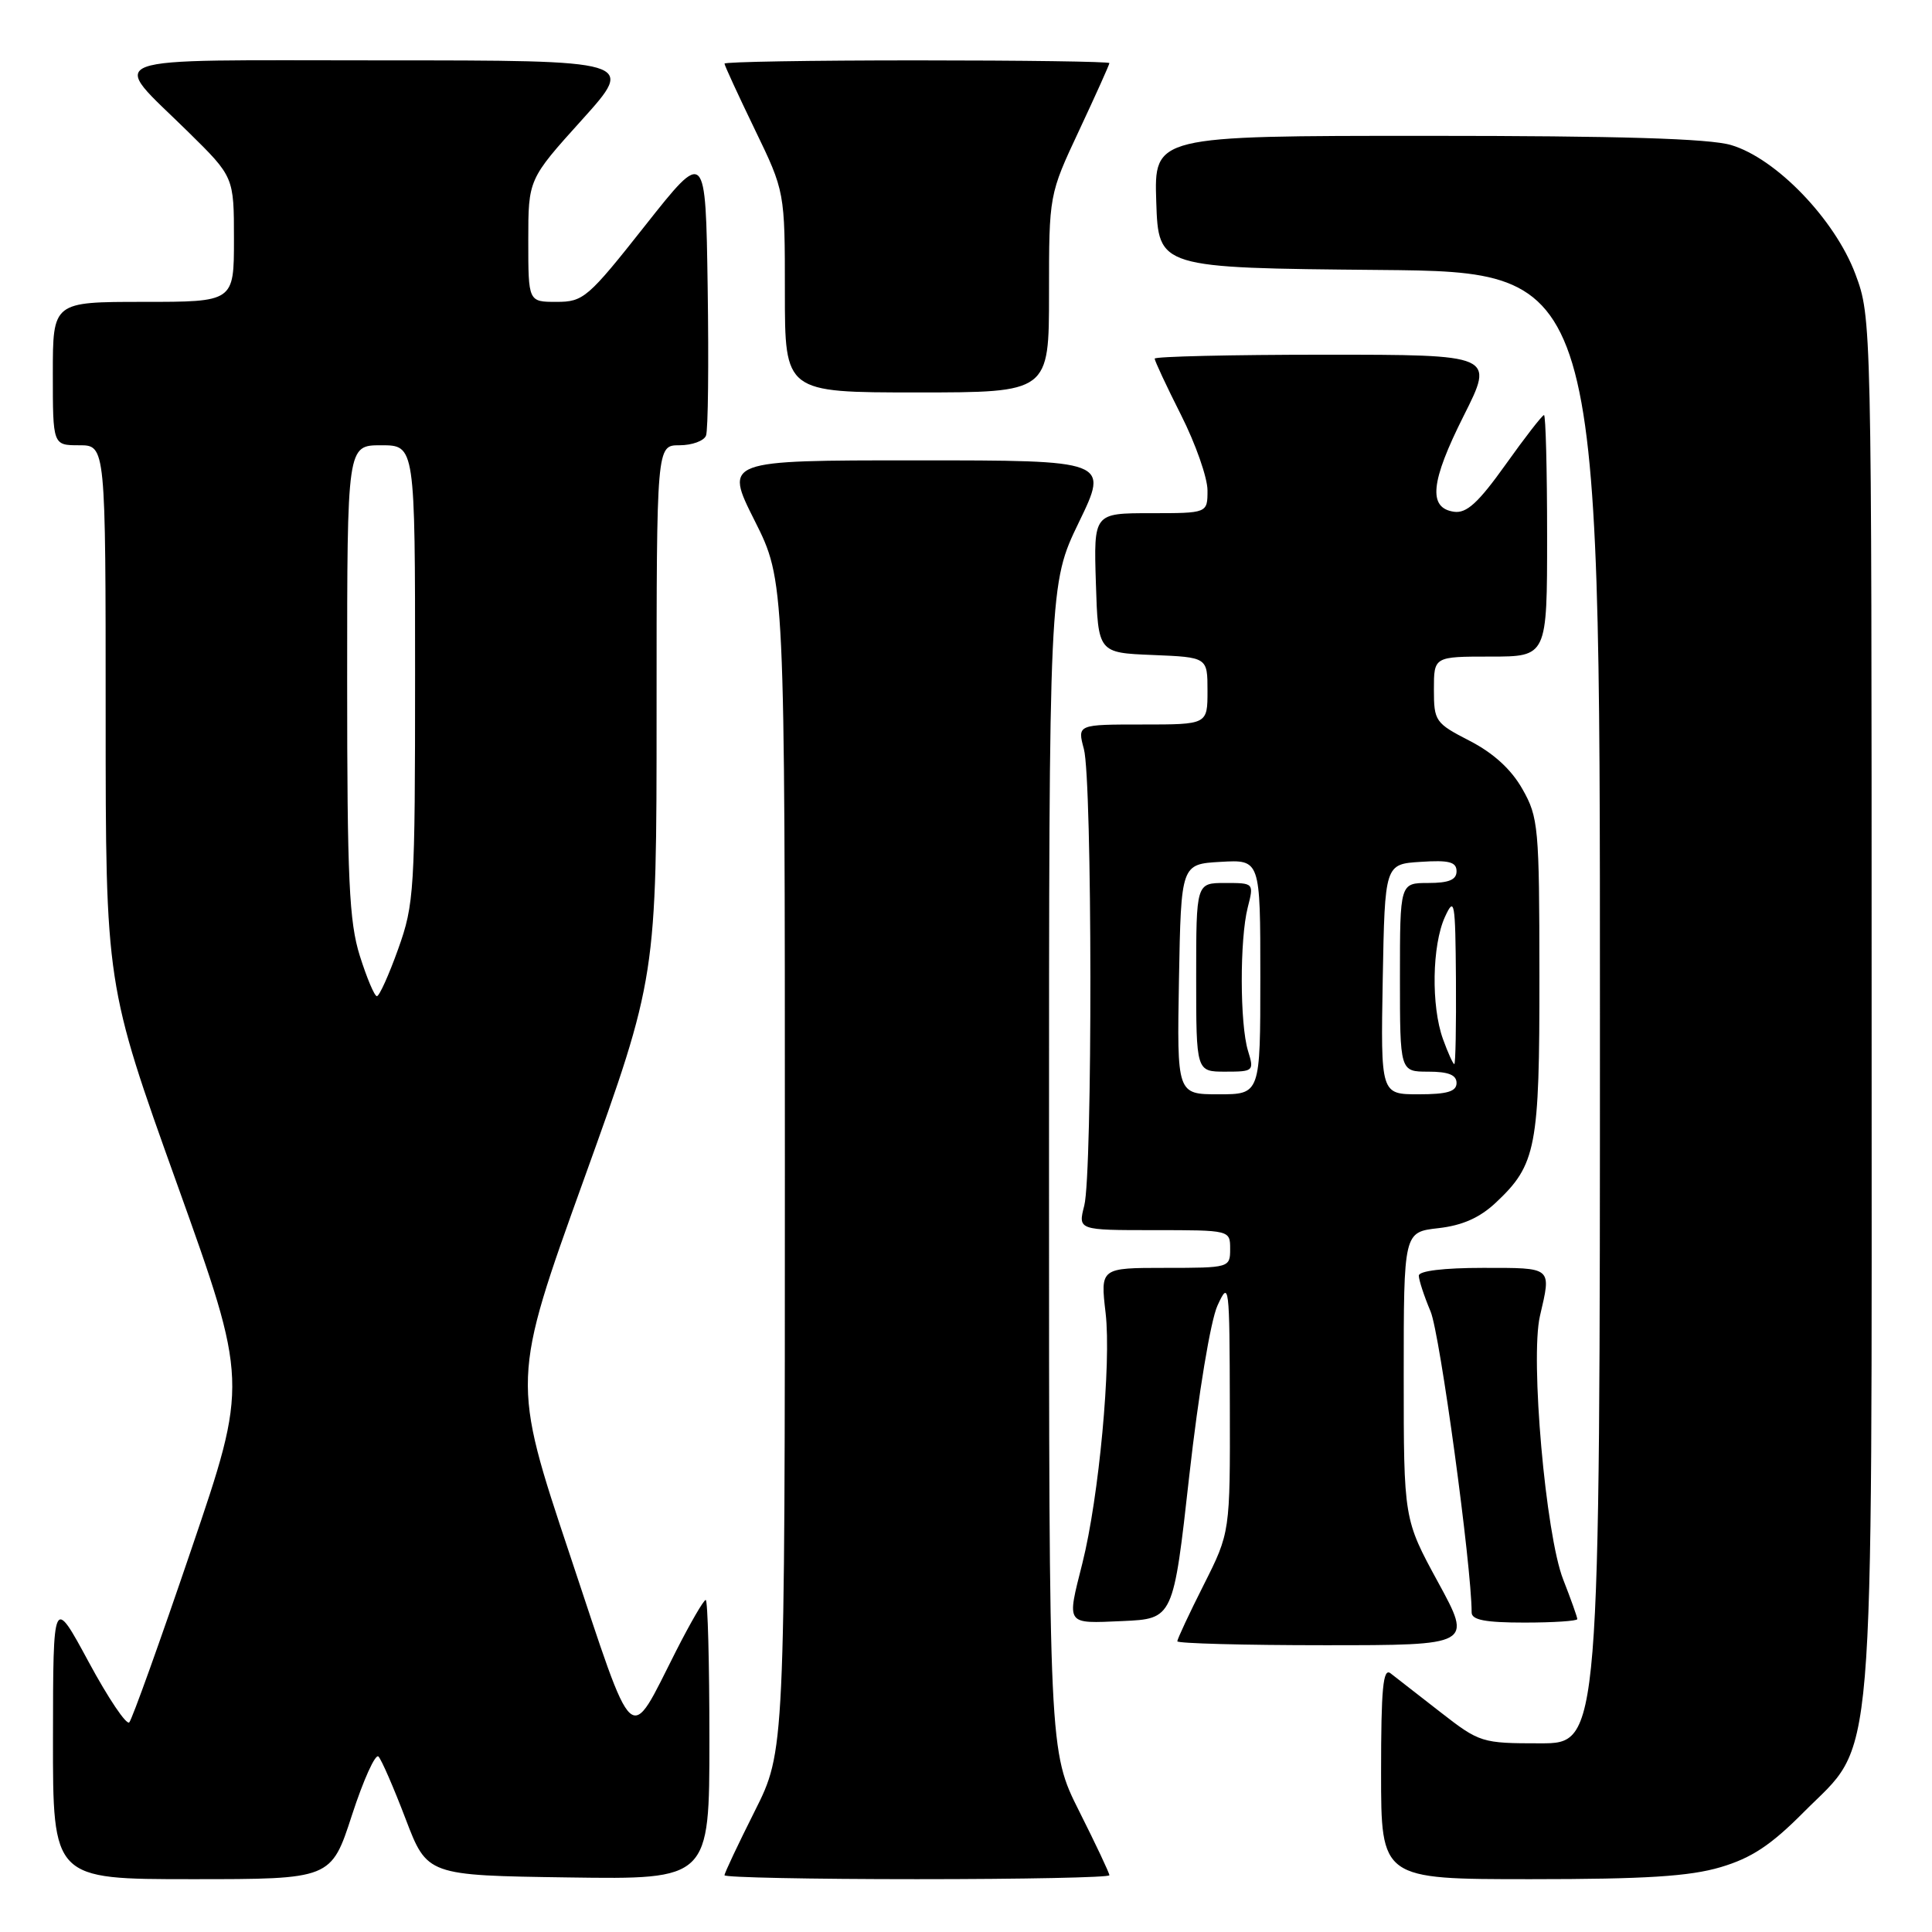 <?xml version="1.0" encoding="UTF-8" standalone="no"?>
<!DOCTYPE svg PUBLIC "-//W3C//DTD SVG 1.1//EN" "http://www.w3.org/Graphics/SVG/1.1/DTD/svg11.dtd" >
<svg xmlns="http://www.w3.org/2000/svg" xmlns:xlink="http://www.w3.org/1999/xlink" version="1.1" viewBox="0 0 256 256">
 <g >
 <path fill="currentColor"
d=" M 46.64 240.50 C 48.16 235.83 49.74 232.34 50.15 232.75 C 50.55 233.16 52.17 236.88 53.74 241.00 C 56.60 248.50 56.60 248.50 75.30 248.77 C 94.00 249.04 94.00 249.04 94.00 230.52 C 94.00 220.33 93.78 212.00 93.51 212.00 C 93.24 212.00 91.48 215.04 89.59 218.75 C 83.20 231.34 84.27 232.30 75.54 206.11 C 67.79 182.88 67.79 182.88 77.40 156.19 C 87.00 129.50 87.00 129.50 87.00 94.25 C 87.00 59.00 87.00 59.00 90.03 59.00 C 91.70 59.00 93.28 58.42 93.55 57.72 C 93.83 57.01 93.92 48.18 93.77 38.09 C 93.50 19.75 93.50 19.75 85.50 29.87 C 77.91 39.48 77.31 40.00 73.75 40.00 C 70.00 40.00 70.00 40.00 70.00 31.88 C 70.00 23.76 70.00 23.76 77.11 15.88 C 84.21 8.00 84.21 8.00 50.57 8.00 C 12.04 8.00 14.41 7.13 24.93 17.47 C 31.00 23.44 31.00 23.44 31.00 31.72 C 31.00 40.00 31.00 40.00 19.00 40.00 C 7.00 40.00 7.00 40.00 7.00 49.50 C 7.00 59.00 7.00 59.00 10.50 59.00 C 14.00 59.00 14.00 59.00 14.00 94.75 C 14.00 130.50 14.00 130.50 23.44 156.83 C 32.88 183.17 32.88 183.17 25.34 205.33 C 21.20 217.52 17.50 227.83 17.13 228.22 C 16.76 228.62 14.34 225.02 11.75 220.22 C 7.04 211.50 7.04 211.50 7.02 230.25 C 7.00 249.00 7.00 249.00 25.44 249.00 C 43.88 249.00 43.88 249.00 46.64 240.50 Z  M 147.00 248.48 C 147.00 248.19 145.20 244.38 143.00 240.00 C 139.00 232.04 139.00 232.04 139.00 154.72 C 139.00 77.39 139.00 77.39 142.96 69.20 C 146.93 61.00 146.93 61.00 121.45 61.00 C 95.98 61.00 95.98 61.00 99.99 68.98 C 104.00 76.96 104.00 76.96 104.00 154.50 C 104.00 232.04 104.00 232.04 100.00 240.00 C 97.80 244.38 96.00 248.19 96.00 248.48 C 96.00 248.77 107.47 249.00 121.50 249.00 C 135.53 249.00 147.00 248.77 147.00 248.48 Z  M 227.99 247.41 C 232.08 246.20 234.66 244.49 238.96 240.16 C 248.60 230.45 248.00 237.56 248.00 132.92 C 248.00 42.36 247.99 42.06 245.85 36.32 C 243.14 29.08 235.34 20.98 229.38 19.22 C 226.48 18.36 214.57 18.00 189.10 18.00 C 152.92 18.00 152.92 18.00 153.21 26.75 C 153.50 35.50 153.50 35.50 182.75 35.77 C 212.00 36.03 212.00 36.03 212.00 133.52 C 212.00 231.00 212.00 231.00 204.09 231.00 C 196.34 231.00 196.07 230.92 190.84 226.85 C 187.90 224.56 184.94 222.26 184.25 221.72 C 183.26 220.96 183.00 223.73 183.00 234.88 C 183.00 249.00 183.00 249.00 202.82 249.00 C 218.02 249.00 223.88 248.63 227.99 247.41 Z  M 190.55 209.65 C 186.00 201.30 186.00 201.30 186.00 182.28 C 186.00 163.26 186.00 163.26 190.58 162.74 C 193.77 162.38 196.07 161.36 198.20 159.36 C 203.57 154.32 204.00 152.06 203.98 129.28 C 203.97 109.63 203.85 108.28 201.73 104.56 C 200.26 101.95 197.89 99.79 194.75 98.17 C 190.18 95.82 190.00 95.56 190.00 91.36 C 190.00 87.00 190.00 87.00 197.50 87.00 C 205.00 87.00 205.00 87.00 205.00 71.00 C 205.00 62.20 204.81 55.00 204.59 55.00 C 204.36 55.00 202.07 57.95 199.50 61.56 C 195.88 66.63 194.33 68.05 192.66 67.81 C 189.20 67.31 189.55 63.84 193.95 55.09 C 198.02 47.00 198.02 47.00 175.51 47.00 C 163.13 47.00 153.00 47.24 153.00 47.52 C 153.00 47.81 154.57 51.18 156.50 55.00 C 158.43 58.82 160.00 63.31 160.00 64.98 C 160.00 68.00 160.00 68.00 152.46 68.00 C 144.92 68.00 144.92 68.00 145.21 77.25 C 145.50 86.50 145.50 86.50 152.75 86.79 C 160.00 87.09 160.00 87.09 160.00 91.54 C 160.00 96.00 160.00 96.00 151.38 96.00 C 142.75 96.00 142.75 96.00 143.62 99.25 C 144.74 103.39 144.78 155.42 143.67 159.75 C 142.84 163.00 142.84 163.00 152.92 163.00 C 163.00 163.00 163.00 163.00 163.00 165.50 C 163.00 167.97 162.91 168.00 154.40 168.00 C 145.80 168.00 145.80 168.00 146.50 173.99 C 147.27 180.62 145.62 198.38 143.42 207.14 C 141.34 215.40 141.15 215.13 148.73 214.80 C 155.47 214.50 155.47 214.50 157.59 195.50 C 158.81 184.65 160.41 175.00 161.32 173.00 C 162.87 169.62 162.92 170.09 162.96 186.27 C 163.00 203.05 163.00 203.05 159.50 210.00 C 157.57 213.82 156.00 217.19 156.00 217.48 C 156.00 217.76 164.80 218.00 175.55 218.00 C 195.10 218.00 195.10 218.00 190.55 209.65 Z  M 209.00 214.54 C 209.00 214.28 208.16 211.92 207.13 209.29 C 204.80 203.34 202.75 180.01 204.05 174.38 C 205.57 167.83 205.78 168.00 196.50 168.00 C 191.32 168.00 188.00 168.40 188.00 169.03 C 188.00 169.60 188.70 171.74 189.56 173.78 C 190.80 176.71 195.00 207.55 195.00 213.66 C 195.00 214.65 196.81 215.00 202.00 215.00 C 205.85 215.00 209.00 214.79 209.00 214.54 Z  M 139.00 38.90 C 139.00 25.79 139.00 25.79 143.00 17.26 C 145.20 12.56 147.00 8.56 147.00 8.36 C 147.00 8.16 135.53 8.00 121.50 8.00 C 107.47 8.00 96.00 8.19 96.00 8.43 C 96.00 8.66 97.80 12.57 100.00 17.12 C 104.00 25.39 104.00 25.39 104.00 38.70 C 104.00 52.00 104.00 52.00 121.50 52.00 C 139.00 52.00 139.00 52.00 139.00 38.90 Z  M 47.68 126.66 C 46.26 122.14 46.00 116.58 46.00 90.16 C 46.00 59.00 46.00 59.00 50.50 59.00 C 55.00 59.00 55.00 59.00 55.00 89.25 C 55.00 118.06 54.89 119.80 52.76 125.75 C 51.53 129.19 50.26 132.00 49.94 132.00 C 49.62 132.00 48.61 129.60 47.68 126.66 Z  M 156.22 129.75 C 156.50 114.50 156.50 114.50 161.75 114.20 C 167.00 113.90 167.00 113.90 167.00 129.45 C 167.00 145.00 167.00 145.00 161.47 145.00 C 155.95 145.00 155.95 145.00 156.22 129.75 Z  M 165.37 139.25 C 164.28 135.71 164.26 124.45 165.33 120.25 C 166.16 117.00 166.15 117.00 162.33 117.00 C 158.50 117.00 158.50 117.00 158.50 129.50 C 158.50 142.00 158.50 142.00 162.36 142.00 C 166.11 142.00 166.19 141.92 165.37 139.25 Z  M 183.22 129.75 C 183.50 114.50 183.50 114.50 188.25 114.20 C 192.01 113.95 193.00 114.21 193.00 115.45 C 193.00 116.58 191.98 117.00 189.25 117.00 C 185.50 117.00 185.50 117.00 185.50 129.50 C 185.50 142.00 185.50 142.00 189.25 142.00 C 191.92 142.00 193.00 142.43 193.00 143.50 C 193.00 144.63 191.77 145.00 187.97 145.00 C 182.95 145.00 182.95 145.00 183.22 129.75 Z  M 191.20 137.68 C 189.62 133.30 189.75 125.25 191.46 121.50 C 192.73 118.74 192.84 119.39 192.92 129.75 C 192.96 135.94 192.87 141.00 192.70 141.00 C 192.54 141.00 191.86 139.51 191.20 137.68 Z "/>
</g>
</svg>